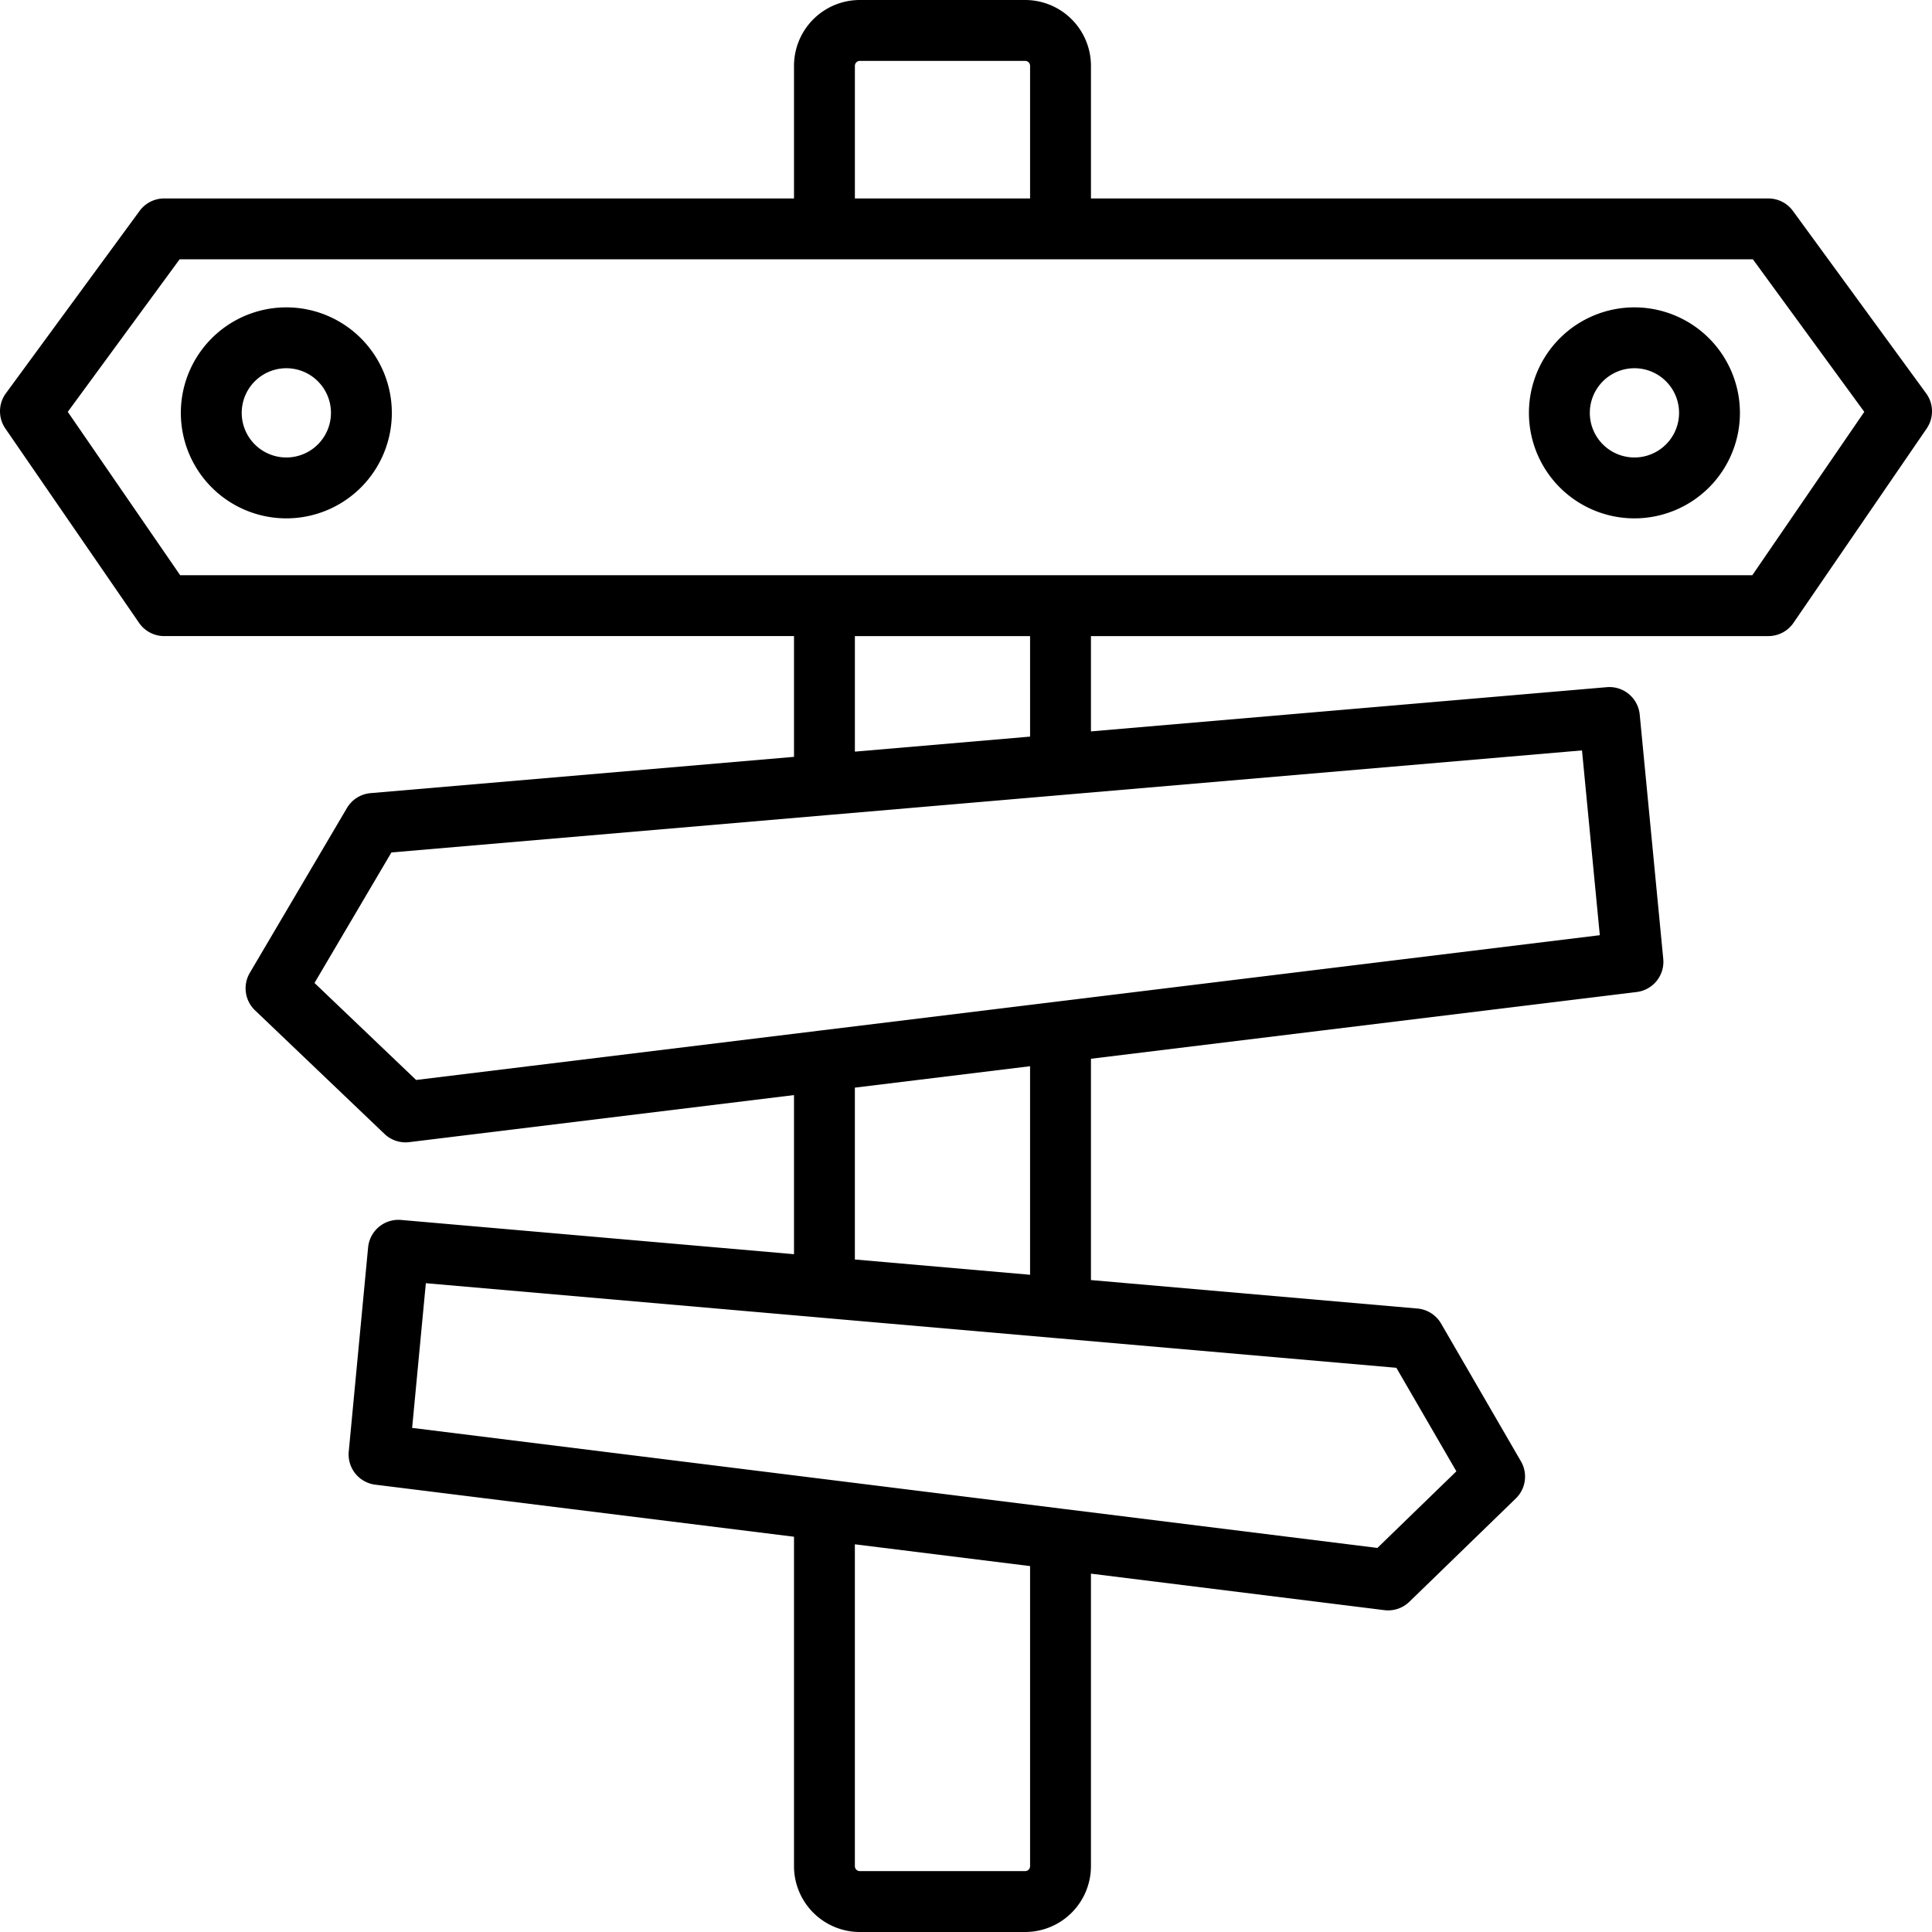 <svg xmlns="http://www.w3.org/2000/svg" viewBox="0 0 140.025 140.025"><defs><style>.cls-1{fill-rule:evenodd;}</style></defs><g id="Capa_2" data-name="Capa 2"><g id="Capa_1-2" data-name="Capa 1"><path class="cls-1" d="M57.547,14.383H11.898a2.208,2.208,0,0,0-1.779.901L.427,28.505a2.205,2.205,0,0,0-.038,2.554l9.692,14.087a2.206,2.206,0,0,0,1.817.955H57.547V54.854L26.857,57.484a2.209,2.209,0,0,0-1.712,1.078L18.105,70.51a2.206,2.206,0,0,0,.377,2.715l9.387,8.96a2.204,2.204,0,0,0,1.791.593l27.887-3.41V90.9L29.067,88.418a2.206,2.206,0,0,0-2.388,1.99l-1.403,14.799a2.205,2.205,0,0,0,1.924,2.397l30.347,3.774V135.252a4.774,4.774,0,0,0,4.772,4.773H74.296A4.774,4.774,0,0,0,79.068,135.252V114.053l21.268,2.645a2.208,2.208,0,0,0,1.809-.606l7.716-7.488a2.207,2.207,0,0,0,.373-2.69l-5.788-9.985a2.204,2.204,0,0,0-1.717-1.091L79.068,92.775v-16.04l39.552-4.837a2.205,2.205,0,0,0,1.927-2.401l-1.706-17.707a2.207,2.207,0,0,0-2.385-1.986L79.068,53.009V46.102h49.097a2.208,2.208,0,0,0,1.82-.958L139.639,31.058a2.209,2.209,0,0,0-.038-2.549L129.946,15.289a2.205,2.205,0,0,0-1.78-.905H79.069V4.772A4.774,4.774,0,0,0,74.296,0H62.319a4.774,4.774,0,0,0-4.772,4.772v9.611Zm4.411,97.543v23.326a.36.36,0,0,0,.36.361H74.296a.361.361,0,0,0,.361-.361V113.505L61.958,111.926Zm-2.421-16.425-28.673-2.499-.994,10.487h0l30.129,3.746.057.007L77.108,109.364c.019.002.038.004.057.007l22.665,2.818,5.723-5.553-4.35-7.503L76.691,96.996c-.015-.001-.029-.002-.044-.003L59.581,95.506l-.043-.004Zm2.421-16.673V91.284l12.698,1.107V77.276l-12.698,1.553ZM77.074,57.608c-.014.002-.029.003-.043.004L59.965,59.075c-.015.001-.029.003-.044.003L28.368,61.783l-5.574,9.459,7.366,7.031,29.294-3.583.057-.007L76.564,72.597l.057-.007,39.328-4.81-1.291-13.393-37.584,3.221ZM61.959,46.102v8.374l12.698-1.089V46.102Zm65.044-4.411H13.059L4.912,29.85l8.105-11.055H127.044l8.073,11.055-8.115,11.84ZM20.753,22.277a7.646,7.646,0,1,0,7.646,7.645,7.649,7.649,0,0,0-7.646-7.645Zm97.706,0a7.646,7.646,0,1,0,7.645,7.645,7.65,7.65,0,0,0-7.645-7.645ZM20.753,26.688a3.234,3.234,0,1,1-3.234,3.234,3.236,3.236,0,0,1,3.234-3.234Zm97.706,0a3.234,3.234,0,1,1-3.234,3.234,3.235,3.235,0,0,1,3.234-3.234ZM74.657,14.383V4.772a.361.361,0,0,0-.36-.36H62.32a.361.361,0,0,0-.361.36v9.612Z"/></g></g></svg>